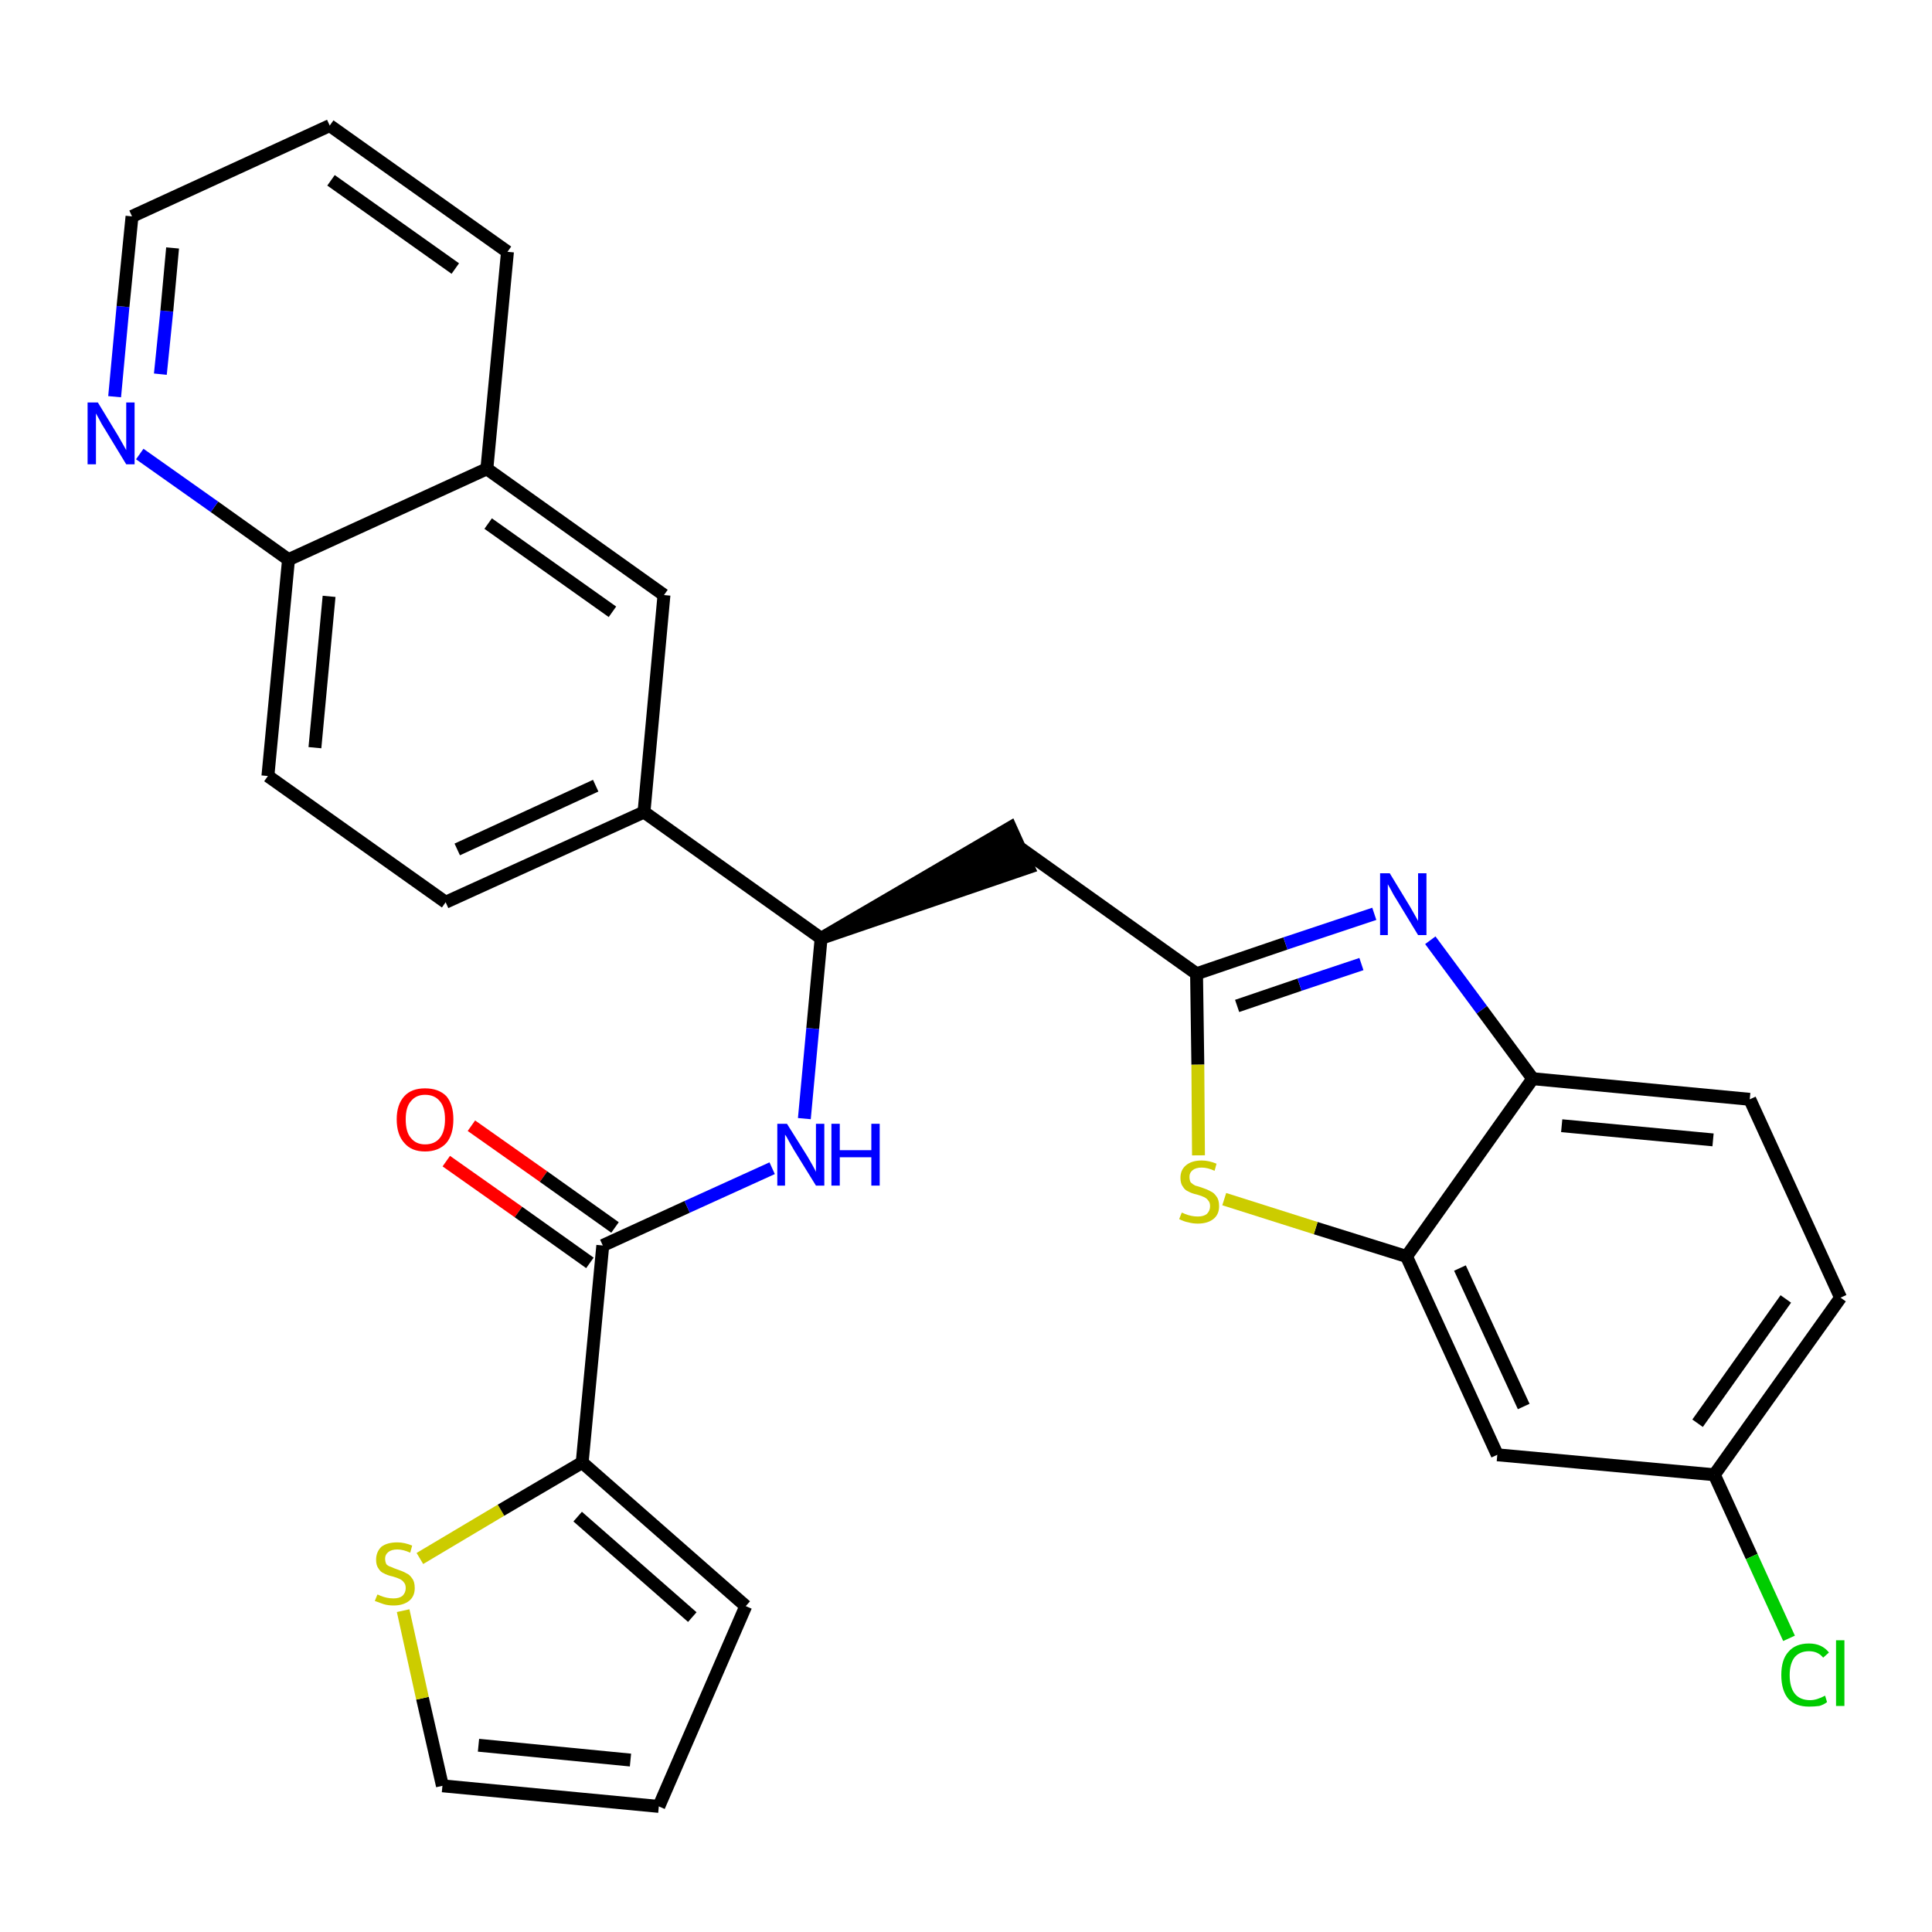 <?xml version='1.0' encoding='iso-8859-1'?>
<svg version='1.1' baseProfile='full'
              xmlns='http://www.w3.org/2000/svg'
                      xmlns:rdkit='http://www.rdkit.org/xml'
                      xmlns:xlink='http://www.w3.org/1999/xlink'
                  xml:space='preserve'
width='300px' height='300px' viewBox='0 0 300 300'>
<!-- END OF HEADER -->
<path class='bond-0 atom-0 atom-1' d='M 69.3,180.3 L 80.5,188.2' style='fill:none;fill-rule:evenodd;stroke:#FF0000;stroke-width:2.0px;stroke-linecap:butt;stroke-linejoin:miter;stroke-opacity:1' />
<path class='bond-0 atom-0 atom-1' d='M 80.5,188.2 L 91.6,196.1' style='fill:none;fill-rule:evenodd;stroke:#000000;stroke-width:2.0px;stroke-linecap:butt;stroke-linejoin:miter;stroke-opacity:1' />
<path class='bond-0 atom-0 atom-1' d='M 73.2,174.8 L 84.4,182.7' style='fill:none;fill-rule:evenodd;stroke:#FF0000;stroke-width:2.0px;stroke-linecap:butt;stroke-linejoin:miter;stroke-opacity:1' />
<path class='bond-0 atom-0 atom-1' d='M 84.4,182.7 L 95.5,190.6' style='fill:none;fill-rule:evenodd;stroke:#000000;stroke-width:2.0px;stroke-linecap:butt;stroke-linejoin:miter;stroke-opacity:1' />
<path class='bond-1 atom-1 atom-2' d='M 93.6,193.4 L 106.7,187.4' style='fill:none;fill-rule:evenodd;stroke:#000000;stroke-width:2.0px;stroke-linecap:butt;stroke-linejoin:miter;stroke-opacity:1' />
<path class='bond-1 atom-1 atom-2' d='M 106.7,187.4 L 119.9,181.4' style='fill:none;fill-rule:evenodd;stroke:#0000FF;stroke-width:2.0px;stroke-linecap:butt;stroke-linejoin:miter;stroke-opacity:1' />
<path class='bond-24 atom-1 atom-25' d='M 93.6,193.4 L 90.4,227.1' style='fill:none;fill-rule:evenodd;stroke:#000000;stroke-width:2.0px;stroke-linecap:butt;stroke-linejoin:miter;stroke-opacity:1' />
<path class='bond-2 atom-2 atom-3' d='M 124.9,173.7 L 126.2,159.7' style='fill:none;fill-rule:evenodd;stroke:#0000FF;stroke-width:2.0px;stroke-linecap:butt;stroke-linejoin:miter;stroke-opacity:1' />
<path class='bond-2 atom-2 atom-3' d='M 126.2,159.7 L 127.5,145.7' style='fill:none;fill-rule:evenodd;stroke:#000000;stroke-width:2.0px;stroke-linecap:butt;stroke-linejoin:miter;stroke-opacity:1' />
<path class='bond-3 atom-3 atom-4' d='M 127.5,145.7 L 159.7,134.7 L 156.9,128.5 Z' style='fill:#000000;fill-rule:evenodd;fill-opacity:1;stroke:#000000;stroke-width:2.0px;stroke-linecap:butt;stroke-linejoin:miter;stroke-opacity:1;' />
<path class='bond-14 atom-3 atom-15' d='M 127.5,145.7 L 100.0,126.1' style='fill:none;fill-rule:evenodd;stroke:#000000;stroke-width:2.0px;stroke-linecap:butt;stroke-linejoin:miter;stroke-opacity:1' />
<path class='bond-4 atom-4 atom-5' d='M 158.3,131.6 L 185.8,151.2' style='fill:none;fill-rule:evenodd;stroke:#000000;stroke-width:2.0px;stroke-linecap:butt;stroke-linejoin:miter;stroke-opacity:1' />
<path class='bond-5 atom-5 atom-6' d='M 185.8,151.2 L 199.6,146.5' style='fill:none;fill-rule:evenodd;stroke:#000000;stroke-width:2.0px;stroke-linecap:butt;stroke-linejoin:miter;stroke-opacity:1' />
<path class='bond-5 atom-5 atom-6' d='M 199.6,146.5 L 213.4,141.9' style='fill:none;fill-rule:evenodd;stroke:#0000FF;stroke-width:2.0px;stroke-linecap:butt;stroke-linejoin:miter;stroke-opacity:1' />
<path class='bond-5 atom-5 atom-6' d='M 192.1,156.2 L 201.8,152.9' style='fill:none;fill-rule:evenodd;stroke:#000000;stroke-width:2.0px;stroke-linecap:butt;stroke-linejoin:miter;stroke-opacity:1' />
<path class='bond-5 atom-5 atom-6' d='M 201.8,152.9 L 211.4,149.7' style='fill:none;fill-rule:evenodd;stroke:#0000FF;stroke-width:2.0px;stroke-linecap:butt;stroke-linejoin:miter;stroke-opacity:1' />
<path class='bond-29 atom-14 atom-5' d='M 186.1,179.4 L 186.0,165.3' style='fill:none;fill-rule:evenodd;stroke:#CCCC00;stroke-width:2.0px;stroke-linecap:butt;stroke-linejoin:miter;stroke-opacity:1' />
<path class='bond-29 atom-14 atom-5' d='M 186.0,165.3 L 185.8,151.2' style='fill:none;fill-rule:evenodd;stroke:#000000;stroke-width:2.0px;stroke-linecap:butt;stroke-linejoin:miter;stroke-opacity:1' />
<path class='bond-6 atom-6 atom-7' d='M 222.1,146.0 L 230.1,156.8' style='fill:none;fill-rule:evenodd;stroke:#0000FF;stroke-width:2.0px;stroke-linecap:butt;stroke-linejoin:miter;stroke-opacity:1' />
<path class='bond-6 atom-6 atom-7' d='M 230.1,156.8 L 238.0,167.5' style='fill:none;fill-rule:evenodd;stroke:#000000;stroke-width:2.0px;stroke-linecap:butt;stroke-linejoin:miter;stroke-opacity:1' />
<path class='bond-7 atom-7 atom-8' d='M 238.0,167.5 L 271.7,170.7' style='fill:none;fill-rule:evenodd;stroke:#000000;stroke-width:2.0px;stroke-linecap:butt;stroke-linejoin:miter;stroke-opacity:1' />
<path class='bond-7 atom-7 atom-8' d='M 242.5,174.8 L 266.0,177.0' style='fill:none;fill-rule:evenodd;stroke:#000000;stroke-width:2.0px;stroke-linecap:butt;stroke-linejoin:miter;stroke-opacity:1' />
<path class='bond-32 atom-13 atom-7' d='M 218.4,195.1 L 238.0,167.5' style='fill:none;fill-rule:evenodd;stroke:#000000;stroke-width:2.0px;stroke-linecap:butt;stroke-linejoin:miter;stroke-opacity:1' />
<path class='bond-8 atom-8 atom-9' d='M 271.7,170.7 L 285.8,201.5' style='fill:none;fill-rule:evenodd;stroke:#000000;stroke-width:2.0px;stroke-linecap:butt;stroke-linejoin:miter;stroke-opacity:1' />
<path class='bond-9 atom-9 atom-10' d='M 285.8,201.5 L 266.2,229.0' style='fill:none;fill-rule:evenodd;stroke:#000000;stroke-width:2.0px;stroke-linecap:butt;stroke-linejoin:miter;stroke-opacity:1' />
<path class='bond-9 atom-9 atom-10' d='M 277.3,201.7 L 263.6,221.0' style='fill:none;fill-rule:evenodd;stroke:#000000;stroke-width:2.0px;stroke-linecap:butt;stroke-linejoin:miter;stroke-opacity:1' />
<path class='bond-10 atom-10 atom-11' d='M 266.2,229.0 L 272.0,241.7' style='fill:none;fill-rule:evenodd;stroke:#000000;stroke-width:2.0px;stroke-linecap:butt;stroke-linejoin:miter;stroke-opacity:1' />
<path class='bond-10 atom-10 atom-11' d='M 272.0,241.7 L 277.8,254.4' style='fill:none;fill-rule:evenodd;stroke:#00CC00;stroke-width:2.0px;stroke-linecap:butt;stroke-linejoin:miter;stroke-opacity:1' />
<path class='bond-11 atom-10 atom-12' d='M 266.2,229.0 L 232.5,225.9' style='fill:none;fill-rule:evenodd;stroke:#000000;stroke-width:2.0px;stroke-linecap:butt;stroke-linejoin:miter;stroke-opacity:1' />
<path class='bond-12 atom-12 atom-13' d='M 232.5,225.9 L 218.4,195.1' style='fill:none;fill-rule:evenodd;stroke:#000000;stroke-width:2.0px;stroke-linecap:butt;stroke-linejoin:miter;stroke-opacity:1' />
<path class='bond-12 atom-12 atom-13' d='M 236.6,218.4 L 226.7,196.9' style='fill:none;fill-rule:evenodd;stroke:#000000;stroke-width:2.0px;stroke-linecap:butt;stroke-linejoin:miter;stroke-opacity:1' />
<path class='bond-13 atom-13 atom-14' d='M 218.4,195.1 L 204.3,190.7' style='fill:none;fill-rule:evenodd;stroke:#000000;stroke-width:2.0px;stroke-linecap:butt;stroke-linejoin:miter;stroke-opacity:1' />
<path class='bond-13 atom-13 atom-14' d='M 204.3,190.7 L 190.1,186.2' style='fill:none;fill-rule:evenodd;stroke:#CCCC00;stroke-width:2.0px;stroke-linecap:butt;stroke-linejoin:miter;stroke-opacity:1' />
<path class='bond-15 atom-15 atom-16' d='M 100.0,126.1 L 69.2,140.1' style='fill:none;fill-rule:evenodd;stroke:#000000;stroke-width:2.0px;stroke-linecap:butt;stroke-linejoin:miter;stroke-opacity:1' />
<path class='bond-15 atom-15 atom-16' d='M 92.5,122.0 L 71.0,131.9' style='fill:none;fill-rule:evenodd;stroke:#000000;stroke-width:2.0px;stroke-linecap:butt;stroke-linejoin:miter;stroke-opacity:1' />
<path class='bond-30 atom-24 atom-15' d='M 103.1,92.4 L 100.0,126.1' style='fill:none;fill-rule:evenodd;stroke:#000000;stroke-width:2.0px;stroke-linecap:butt;stroke-linejoin:miter;stroke-opacity:1' />
<path class='bond-16 atom-16 atom-17' d='M 69.2,140.1 L 41.6,120.5' style='fill:none;fill-rule:evenodd;stroke:#000000;stroke-width:2.0px;stroke-linecap:butt;stroke-linejoin:miter;stroke-opacity:1' />
<path class='bond-17 atom-17 atom-18' d='M 41.6,120.5 L 44.8,86.9' style='fill:none;fill-rule:evenodd;stroke:#000000;stroke-width:2.0px;stroke-linecap:butt;stroke-linejoin:miter;stroke-opacity:1' />
<path class='bond-17 atom-17 atom-18' d='M 48.9,116.1 L 51.1,92.6' style='fill:none;fill-rule:evenodd;stroke:#000000;stroke-width:2.0px;stroke-linecap:butt;stroke-linejoin:miter;stroke-opacity:1' />
<path class='bond-18 atom-18 atom-19' d='M 44.8,86.9 L 33.3,78.7' style='fill:none;fill-rule:evenodd;stroke:#000000;stroke-width:2.0px;stroke-linecap:butt;stroke-linejoin:miter;stroke-opacity:1' />
<path class='bond-18 atom-18 atom-19' d='M 33.3,78.7 L 21.7,70.5' style='fill:none;fill-rule:evenodd;stroke:#0000FF;stroke-width:2.0px;stroke-linecap:butt;stroke-linejoin:miter;stroke-opacity:1' />
<path class='bond-33 atom-23 atom-18' d='M 75.6,72.8 L 44.8,86.9' style='fill:none;fill-rule:evenodd;stroke:#000000;stroke-width:2.0px;stroke-linecap:butt;stroke-linejoin:miter;stroke-opacity:1' />
<path class='bond-19 atom-19 atom-20' d='M 17.8,61.6 L 19.1,47.6' style='fill:none;fill-rule:evenodd;stroke:#0000FF;stroke-width:2.0px;stroke-linecap:butt;stroke-linejoin:miter;stroke-opacity:1' />
<path class='bond-19 atom-19 atom-20' d='M 19.1,47.6 L 20.5,33.6' style='fill:none;fill-rule:evenodd;stroke:#000000;stroke-width:2.0px;stroke-linecap:butt;stroke-linejoin:miter;stroke-opacity:1' />
<path class='bond-19 atom-19 atom-20' d='M 24.9,58.1 L 25.9,48.3' style='fill:none;fill-rule:evenodd;stroke:#0000FF;stroke-width:2.0px;stroke-linecap:butt;stroke-linejoin:miter;stroke-opacity:1' />
<path class='bond-19 atom-19 atom-20' d='M 25.9,48.3 L 26.8,38.5' style='fill:none;fill-rule:evenodd;stroke:#000000;stroke-width:2.0px;stroke-linecap:butt;stroke-linejoin:miter;stroke-opacity:1' />
<path class='bond-20 atom-20 atom-21' d='M 20.5,33.6 L 51.2,19.5' style='fill:none;fill-rule:evenodd;stroke:#000000;stroke-width:2.0px;stroke-linecap:butt;stroke-linejoin:miter;stroke-opacity:1' />
<path class='bond-21 atom-21 atom-22' d='M 51.2,19.5 L 78.8,39.1' style='fill:none;fill-rule:evenodd;stroke:#000000;stroke-width:2.0px;stroke-linecap:butt;stroke-linejoin:miter;stroke-opacity:1' />
<path class='bond-21 atom-21 atom-22' d='M 51.4,28.0 L 70.7,41.7' style='fill:none;fill-rule:evenodd;stroke:#000000;stroke-width:2.0px;stroke-linecap:butt;stroke-linejoin:miter;stroke-opacity:1' />
<path class='bond-22 atom-22 atom-23' d='M 78.8,39.1 L 75.6,72.8' style='fill:none;fill-rule:evenodd;stroke:#000000;stroke-width:2.0px;stroke-linecap:butt;stroke-linejoin:miter;stroke-opacity:1' />
<path class='bond-23 atom-23 atom-24' d='M 75.6,72.8 L 103.1,92.4' style='fill:none;fill-rule:evenodd;stroke:#000000;stroke-width:2.0px;stroke-linecap:butt;stroke-linejoin:miter;stroke-opacity:1' />
<path class='bond-23 atom-23 atom-24' d='M 75.8,81.3 L 95.1,95.0' style='fill:none;fill-rule:evenodd;stroke:#000000;stroke-width:2.0px;stroke-linecap:butt;stroke-linejoin:miter;stroke-opacity:1' />
<path class='bond-25 atom-25 atom-26' d='M 90.4,227.1 L 115.8,249.4' style='fill:none;fill-rule:evenodd;stroke:#000000;stroke-width:2.0px;stroke-linecap:butt;stroke-linejoin:miter;stroke-opacity:1' />
<path class='bond-25 atom-25 atom-26' d='M 89.7,235.5 L 107.5,251.1' style='fill:none;fill-rule:evenodd;stroke:#000000;stroke-width:2.0px;stroke-linecap:butt;stroke-linejoin:miter;stroke-opacity:1' />
<path class='bond-31 atom-29 atom-25' d='M 65.2,242.0 L 77.8,234.5' style='fill:none;fill-rule:evenodd;stroke:#CCCC00;stroke-width:2.0px;stroke-linecap:butt;stroke-linejoin:miter;stroke-opacity:1' />
<path class='bond-31 atom-29 atom-25' d='M 77.8,234.5 L 90.4,227.1' style='fill:none;fill-rule:evenodd;stroke:#000000;stroke-width:2.0px;stroke-linecap:butt;stroke-linejoin:miter;stroke-opacity:1' />
<path class='bond-26 atom-26 atom-27' d='M 115.8,249.4 L 102.3,280.5' style='fill:none;fill-rule:evenodd;stroke:#000000;stroke-width:2.0px;stroke-linecap:butt;stroke-linejoin:miter;stroke-opacity:1' />
<path class='bond-27 atom-27 atom-28' d='M 102.3,280.5 L 68.7,277.3' style='fill:none;fill-rule:evenodd;stroke:#000000;stroke-width:2.0px;stroke-linecap:butt;stroke-linejoin:miter;stroke-opacity:1' />
<path class='bond-27 atom-27 atom-28' d='M 97.9,273.3 L 74.3,271.0' style='fill:none;fill-rule:evenodd;stroke:#000000;stroke-width:2.0px;stroke-linecap:butt;stroke-linejoin:miter;stroke-opacity:1' />
<path class='bond-28 atom-28 atom-29' d='M 68.7,277.3 L 65.6,263.7' style='fill:none;fill-rule:evenodd;stroke:#000000;stroke-width:2.0px;stroke-linecap:butt;stroke-linejoin:miter;stroke-opacity:1' />
<path class='bond-28 atom-28 atom-29' d='M 65.6,263.7 L 62.6,250.1' style='fill:none;fill-rule:evenodd;stroke:#CCCC00;stroke-width:2.0px;stroke-linecap:butt;stroke-linejoin:miter;stroke-opacity:1' />
<path  class='atom-0' d='M 61.6 173.8
Q 61.6 171.5, 62.8 170.2
Q 63.9 169.0, 66.0 169.0
Q 68.1 169.0, 69.3 170.2
Q 70.4 171.5, 70.4 173.8
Q 70.4 176.2, 69.3 177.5
Q 68.1 178.8, 66.0 178.8
Q 63.9 178.8, 62.8 177.5
Q 61.6 176.2, 61.6 173.8
M 66.0 177.7
Q 67.5 177.7, 68.3 176.7
Q 69.1 175.7, 69.1 173.8
Q 69.1 171.9, 68.3 171.0
Q 67.5 170.0, 66.0 170.0
Q 64.6 170.0, 63.8 171.0
Q 63.0 171.9, 63.0 173.8
Q 63.0 175.8, 63.8 176.7
Q 64.6 177.7, 66.0 177.7
' fill='#FF0000'/>
<path  class='atom-2' d='M 122.2 174.5
L 125.4 179.6
Q 125.7 180.1, 126.2 181.0
Q 126.7 181.9, 126.7 182.0
L 126.7 174.5
L 128.0 174.5
L 128.0 184.1
L 126.7 184.1
L 123.3 178.6
Q 122.9 177.9, 122.5 177.2
Q 122.1 176.4, 121.9 176.2
L 121.9 184.1
L 120.7 184.1
L 120.7 174.5
L 122.2 174.5
' fill='#0000FF'/>
<path  class='atom-2' d='M 129.1 174.5
L 130.4 174.5
L 130.4 178.6
L 135.3 178.6
L 135.3 174.5
L 136.6 174.5
L 136.6 184.1
L 135.3 184.1
L 135.3 179.7
L 130.4 179.7
L 130.4 184.1
L 129.1 184.1
L 129.1 174.5
' fill='#0000FF'/>
<path  class='atom-6' d='M 215.8 135.6
L 218.9 140.7
Q 219.2 141.2, 219.7 142.1
Q 220.2 143.0, 220.2 143.0
L 220.2 135.6
L 221.5 135.6
L 221.5 145.2
L 220.2 145.2
L 216.8 139.6
Q 216.4 139.0, 216.0 138.2
Q 215.6 137.5, 215.5 137.3
L 215.5 145.2
L 214.3 145.2
L 214.3 135.6
L 215.8 135.6
' fill='#0000FF'/>
<path  class='atom-11' d='M 276.6 260.1
Q 276.6 257.7, 277.7 256.5
Q 278.8 255.2, 280.9 255.2
Q 282.9 255.2, 284.0 256.6
L 283.1 257.4
Q 282.3 256.4, 280.9 256.4
Q 279.5 256.4, 278.7 257.3
Q 277.9 258.3, 277.9 260.1
Q 277.9 262.0, 278.7 263.0
Q 279.5 264.0, 281.1 264.0
Q 282.1 264.0, 283.4 263.3
L 283.7 264.3
Q 283.2 264.7, 282.5 264.9
Q 281.7 265.0, 280.9 265.0
Q 278.8 265.0, 277.7 263.8
Q 276.6 262.5, 276.6 260.1
' fill='#00CC00'/>
<path  class='atom-11' d='M 285.1 254.7
L 286.4 254.7
L 286.4 264.9
L 285.1 264.9
L 285.1 254.7
' fill='#00CC00'/>
<path  class='atom-14' d='M 183.5 188.3
Q 183.6 188.3, 184.0 188.5
Q 184.5 188.7, 185.0 188.8
Q 185.5 188.9, 186.0 188.9
Q 186.9 188.9, 187.4 188.5
Q 187.9 188.0, 187.9 187.3
Q 187.9 186.7, 187.6 186.4
Q 187.4 186.1, 187.0 185.9
Q 186.6 185.7, 185.9 185.5
Q 185.0 185.3, 184.5 185.0
Q 184.0 184.8, 183.7 184.3
Q 183.3 183.8, 183.3 182.9
Q 183.3 181.7, 184.1 181.0
Q 185.0 180.2, 186.6 180.2
Q 187.7 180.2, 188.9 180.7
L 188.6 181.8
Q 187.5 181.3, 186.6 181.3
Q 185.7 181.3, 185.2 181.7
Q 184.7 182.1, 184.7 182.7
Q 184.7 183.3, 184.9 183.6
Q 185.2 183.9, 185.6 184.1
Q 186.0 184.2, 186.6 184.4
Q 187.5 184.7, 188.0 185.0
Q 188.5 185.2, 188.9 185.8
Q 189.3 186.3, 189.3 187.3
Q 189.3 188.6, 188.4 189.3
Q 187.5 190.0, 186.0 190.0
Q 185.2 190.0, 184.5 189.8
Q 183.9 189.7, 183.1 189.3
L 183.5 188.3
' fill='#CCCC00'/>
<path  class='atom-19' d='M 15.2 62.5
L 18.3 67.6
Q 18.6 68.1, 19.1 69.0
Q 19.6 69.9, 19.6 69.9
L 19.6 62.5
L 20.9 62.5
L 20.9 72.1
L 19.6 72.1
L 16.2 66.5
Q 15.8 65.9, 15.4 65.1
Q 15.0 64.4, 14.9 64.2
L 14.9 72.1
L 13.6 72.1
L 13.6 62.5
L 15.2 62.5
' fill='#0000FF'/>
<path  class='atom-29' d='M 58.6 247.6
Q 58.7 247.6, 59.1 247.8
Q 59.6 248.0, 60.1 248.1
Q 60.6 248.2, 61.1 248.2
Q 62.0 248.2, 62.5 247.8
Q 63.0 247.3, 63.0 246.6
Q 63.0 246.0, 62.7 245.7
Q 62.5 245.4, 62.1 245.2
Q 61.7 245.0, 61.0 244.8
Q 60.1 244.6, 59.6 244.3
Q 59.1 244.1, 58.8 243.6
Q 58.4 243.1, 58.4 242.2
Q 58.4 241.0, 59.2 240.2
Q 60.1 239.5, 61.7 239.5
Q 62.8 239.5, 64.0 240.0
L 63.7 241.1
Q 62.6 240.6, 61.7 240.6
Q 60.8 240.6, 60.3 241.0
Q 59.8 241.4, 59.8 242.0
Q 59.8 242.5, 60.0 242.9
Q 60.3 243.2, 60.7 243.3
Q 61.1 243.5, 61.7 243.7
Q 62.6 244.0, 63.1 244.3
Q 63.6 244.5, 64.0 245.1
Q 64.4 245.6, 64.4 246.6
Q 64.4 247.9, 63.5 248.6
Q 62.6 249.3, 61.1 249.3
Q 60.3 249.3, 59.6 249.1
Q 59.0 248.9, 58.2 248.6
L 58.6 247.6
' fill='#CCCC00'/>
</svg>
